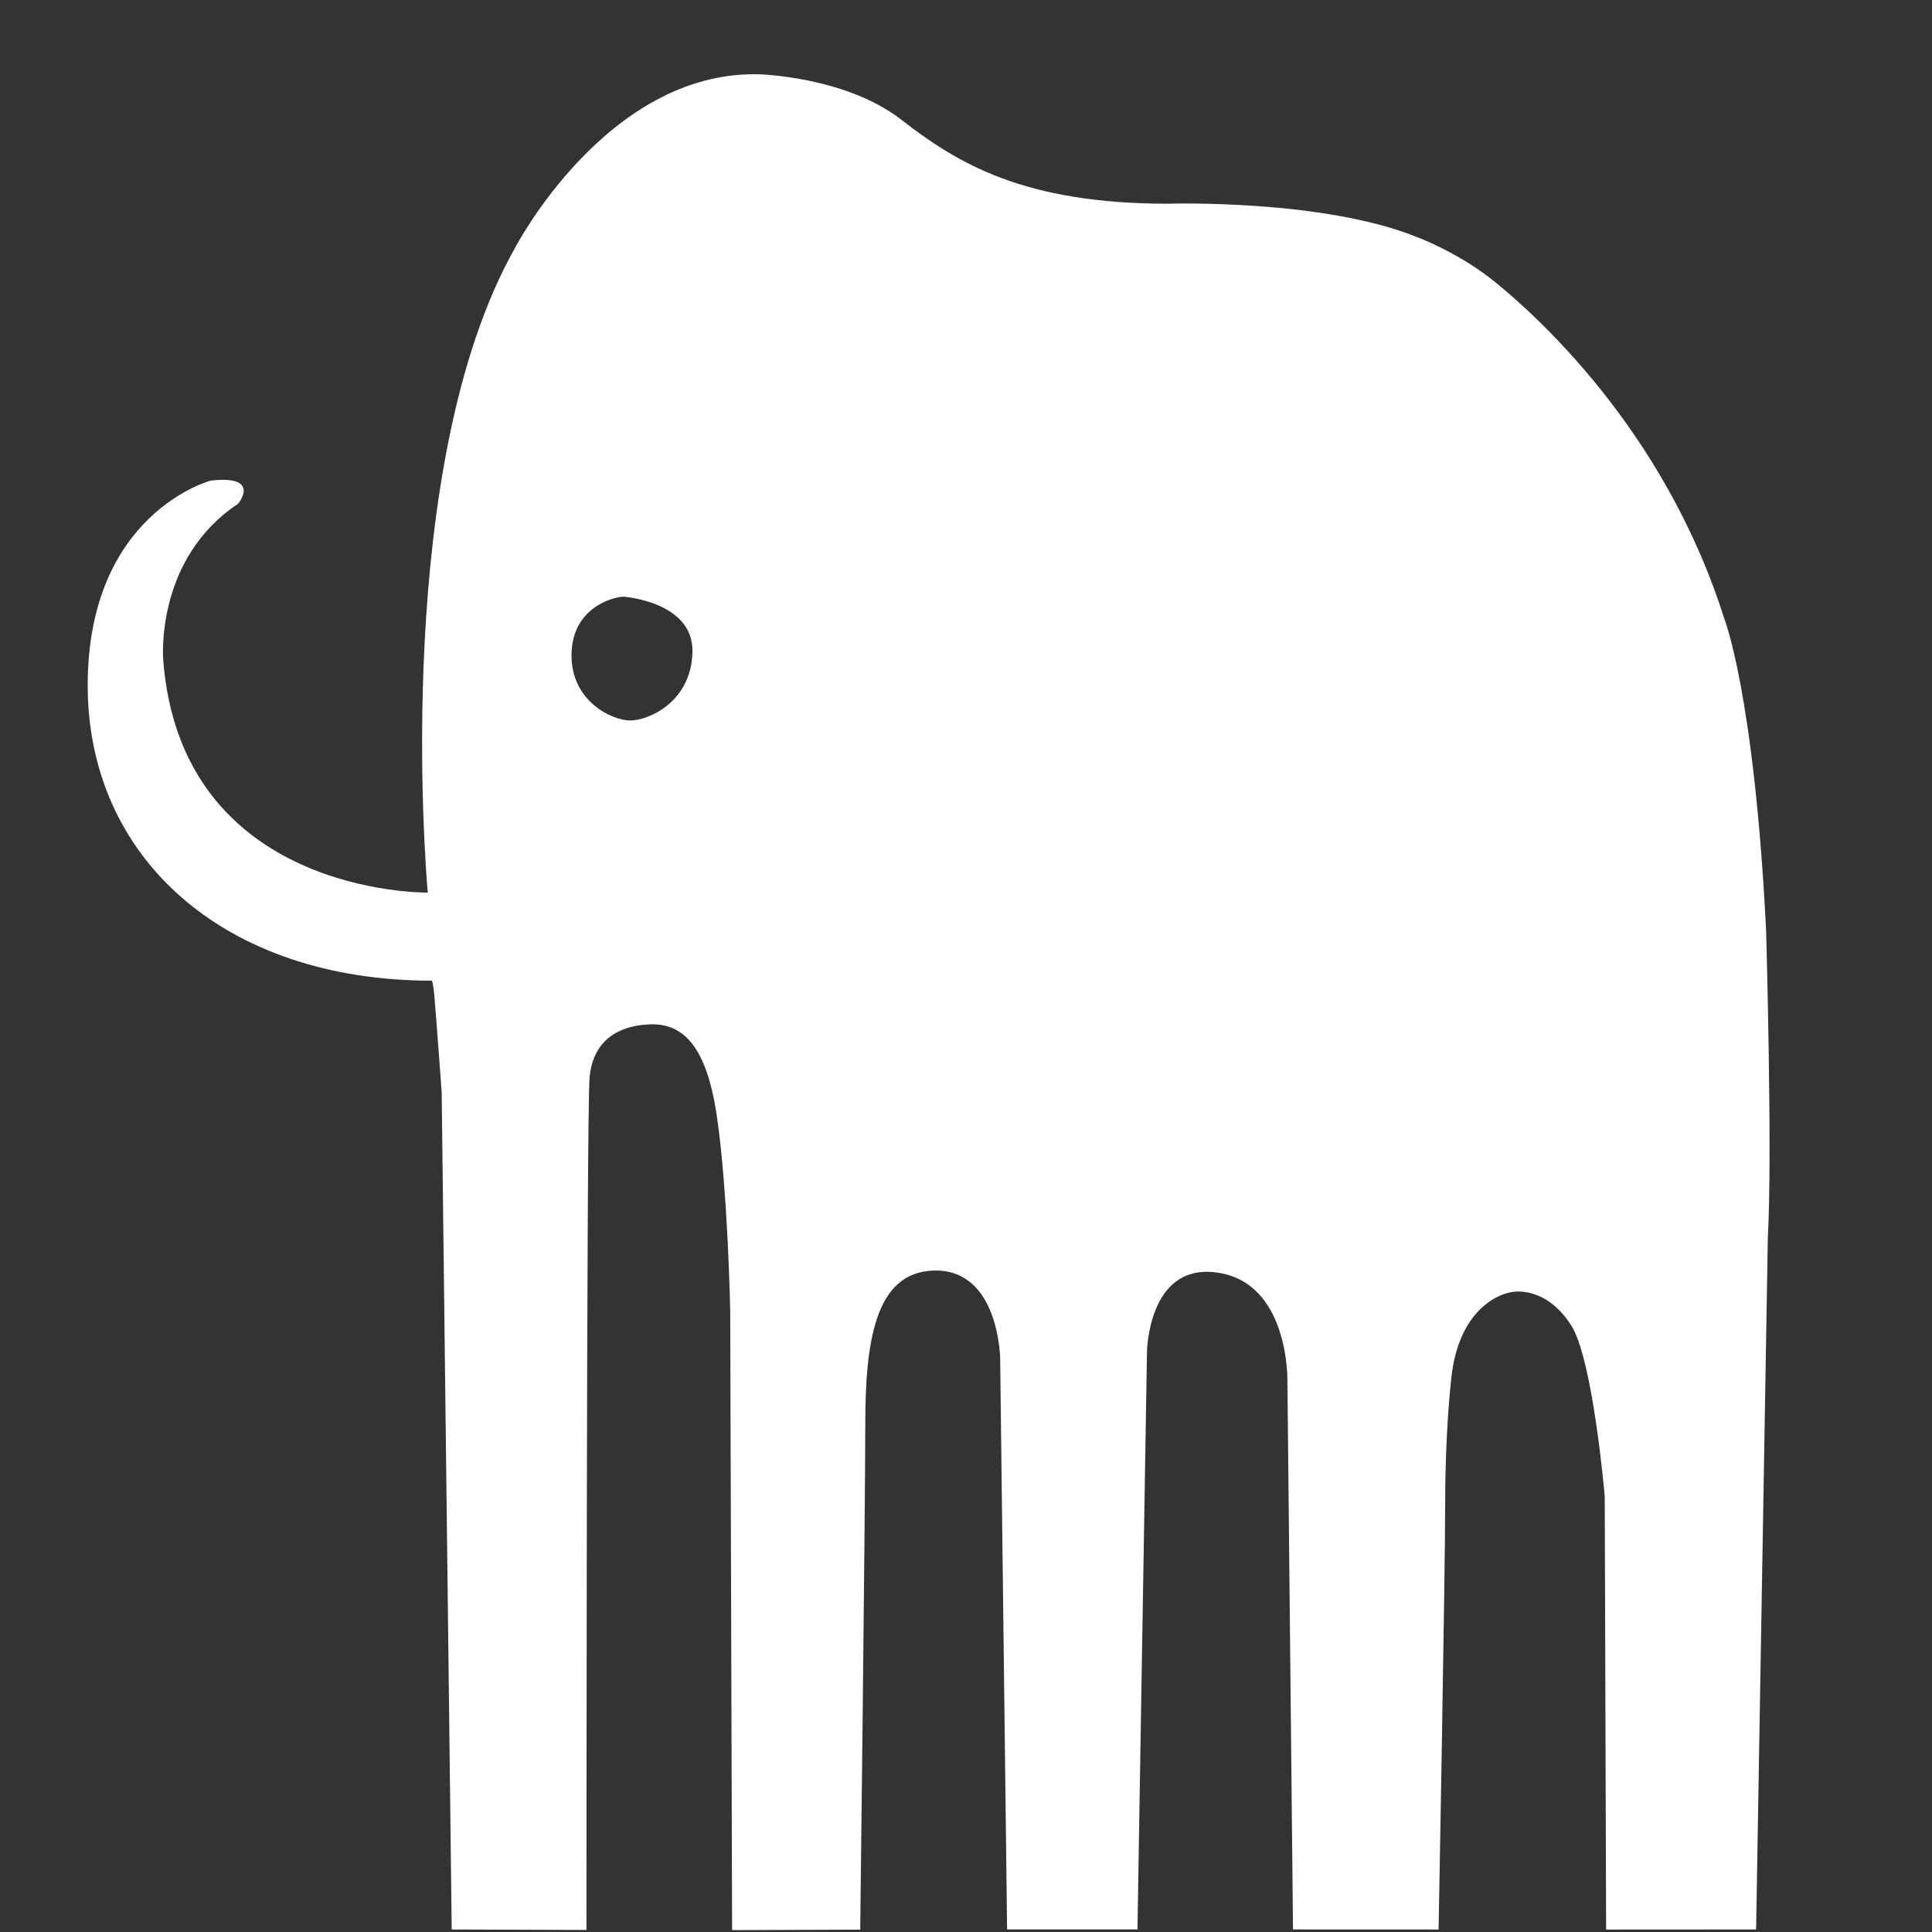 <?xml version="1.0" encoding="UTF-8" standalone="no"?>
<!DOCTYPE svg PUBLIC "-//W3C//DTD SVG 1.1//EN" "http://www.w3.org/Graphics/SVG/1.1/DTD/svg11.dtd">
<svg width="100%" height="100%" viewBox="0 0 400 400" version="1.1" xmlns="http://www.w3.org/2000/svg" xmlns:xlink="http://www.w3.org/1999/xlink" xml:space="preserve" xmlns:serif="http://www.serif.com/" style="fill-rule:evenodd;clip-rule:evenodd;stroke-linejoin:round;stroke-miterlimit:2;">
    <rect x="0" y="0" width="400" height="400" fill="#333333" stroke="none"/>
    <path d="M88.562,184.803C88.104,179.554 81.302,96.315 106.565,51.445C106.565,51.445 125.594,14.596 157.115,15.379C157.115,15.379 175.083,15.817 186.661,24.822C198.238,33.827 211.989,42.179 241.774,42.179C241.774,42.179 273.971,41.141 293.599,49.177C293.599,49.177 302.179,52.355 309.767,58.572C317.354,64.79 344.438,88.43 356.953,127.961C356.953,127.961 363.181,143.409 365.651,192.602C365.651,192.602 366.979,239.086 366.014,256.131L363.58,399.477L332.527,399.495L332.245,309.839C332.245,309.839 329.835,281.463 325.28,274.361C322.155,269.489 318.095,267.387 314.235,267.387C310.376,267.387 301.693,271.247 300.406,286.041C300.406,286.041 299.21,296.379 299.21,311.044C299.21,325.71 297.844,399.483 297.844,399.483L267.704,399.471L266.546,286.012C266.546,286.012 267.046,265.23 251.592,263.418C237.607,261.778 237.468,280.005 237.468,280.005L235.499,399.47L208.509,399.47L207.073,281.325C207.073,281.325 206.91,262.612 193.241,263.059C181.062,263.458 179.147,278.066 179.147,295.026C179.147,311.986 178.1,399.512 178.1,399.512L151.575,399.608L151.184,271.467C151.184,271.467 150.715,246.671 148.41,231.028C146.104,215.385 140.67,211.762 134.249,212.091C127.827,212.421 122.722,215.549 122.064,223.124C121.405,230.698 121.421,399.575 121.421,399.575L93.522,399.481L91.447,226.157C91.447,226.157 90.413,211.848 89.919,206.085C89.684,203.339 89.395,203.037 89.395,203.037C46.46,203.037 18.16,177.637 18.16,141.911C18.16,106.186 43.642,99.5 43.642,99.5C54.22,98.312 49.319,104.283 49.319,104.283C31.986,115.768 33.791,136.635 33.791,136.635C37.536,185.042 87.435,184.814 88.562,184.803ZM129.118,123.538C129.118,123.538 143.619,124.549 143.366,135.003C143.113,145.458 134.176,149.167 130.467,149.167C126.757,149.167 118.158,145.205 118.326,135.425C118.495,125.645 127.179,123.538 129.118,123.538Z" style="fill:white;"/>
</svg>

